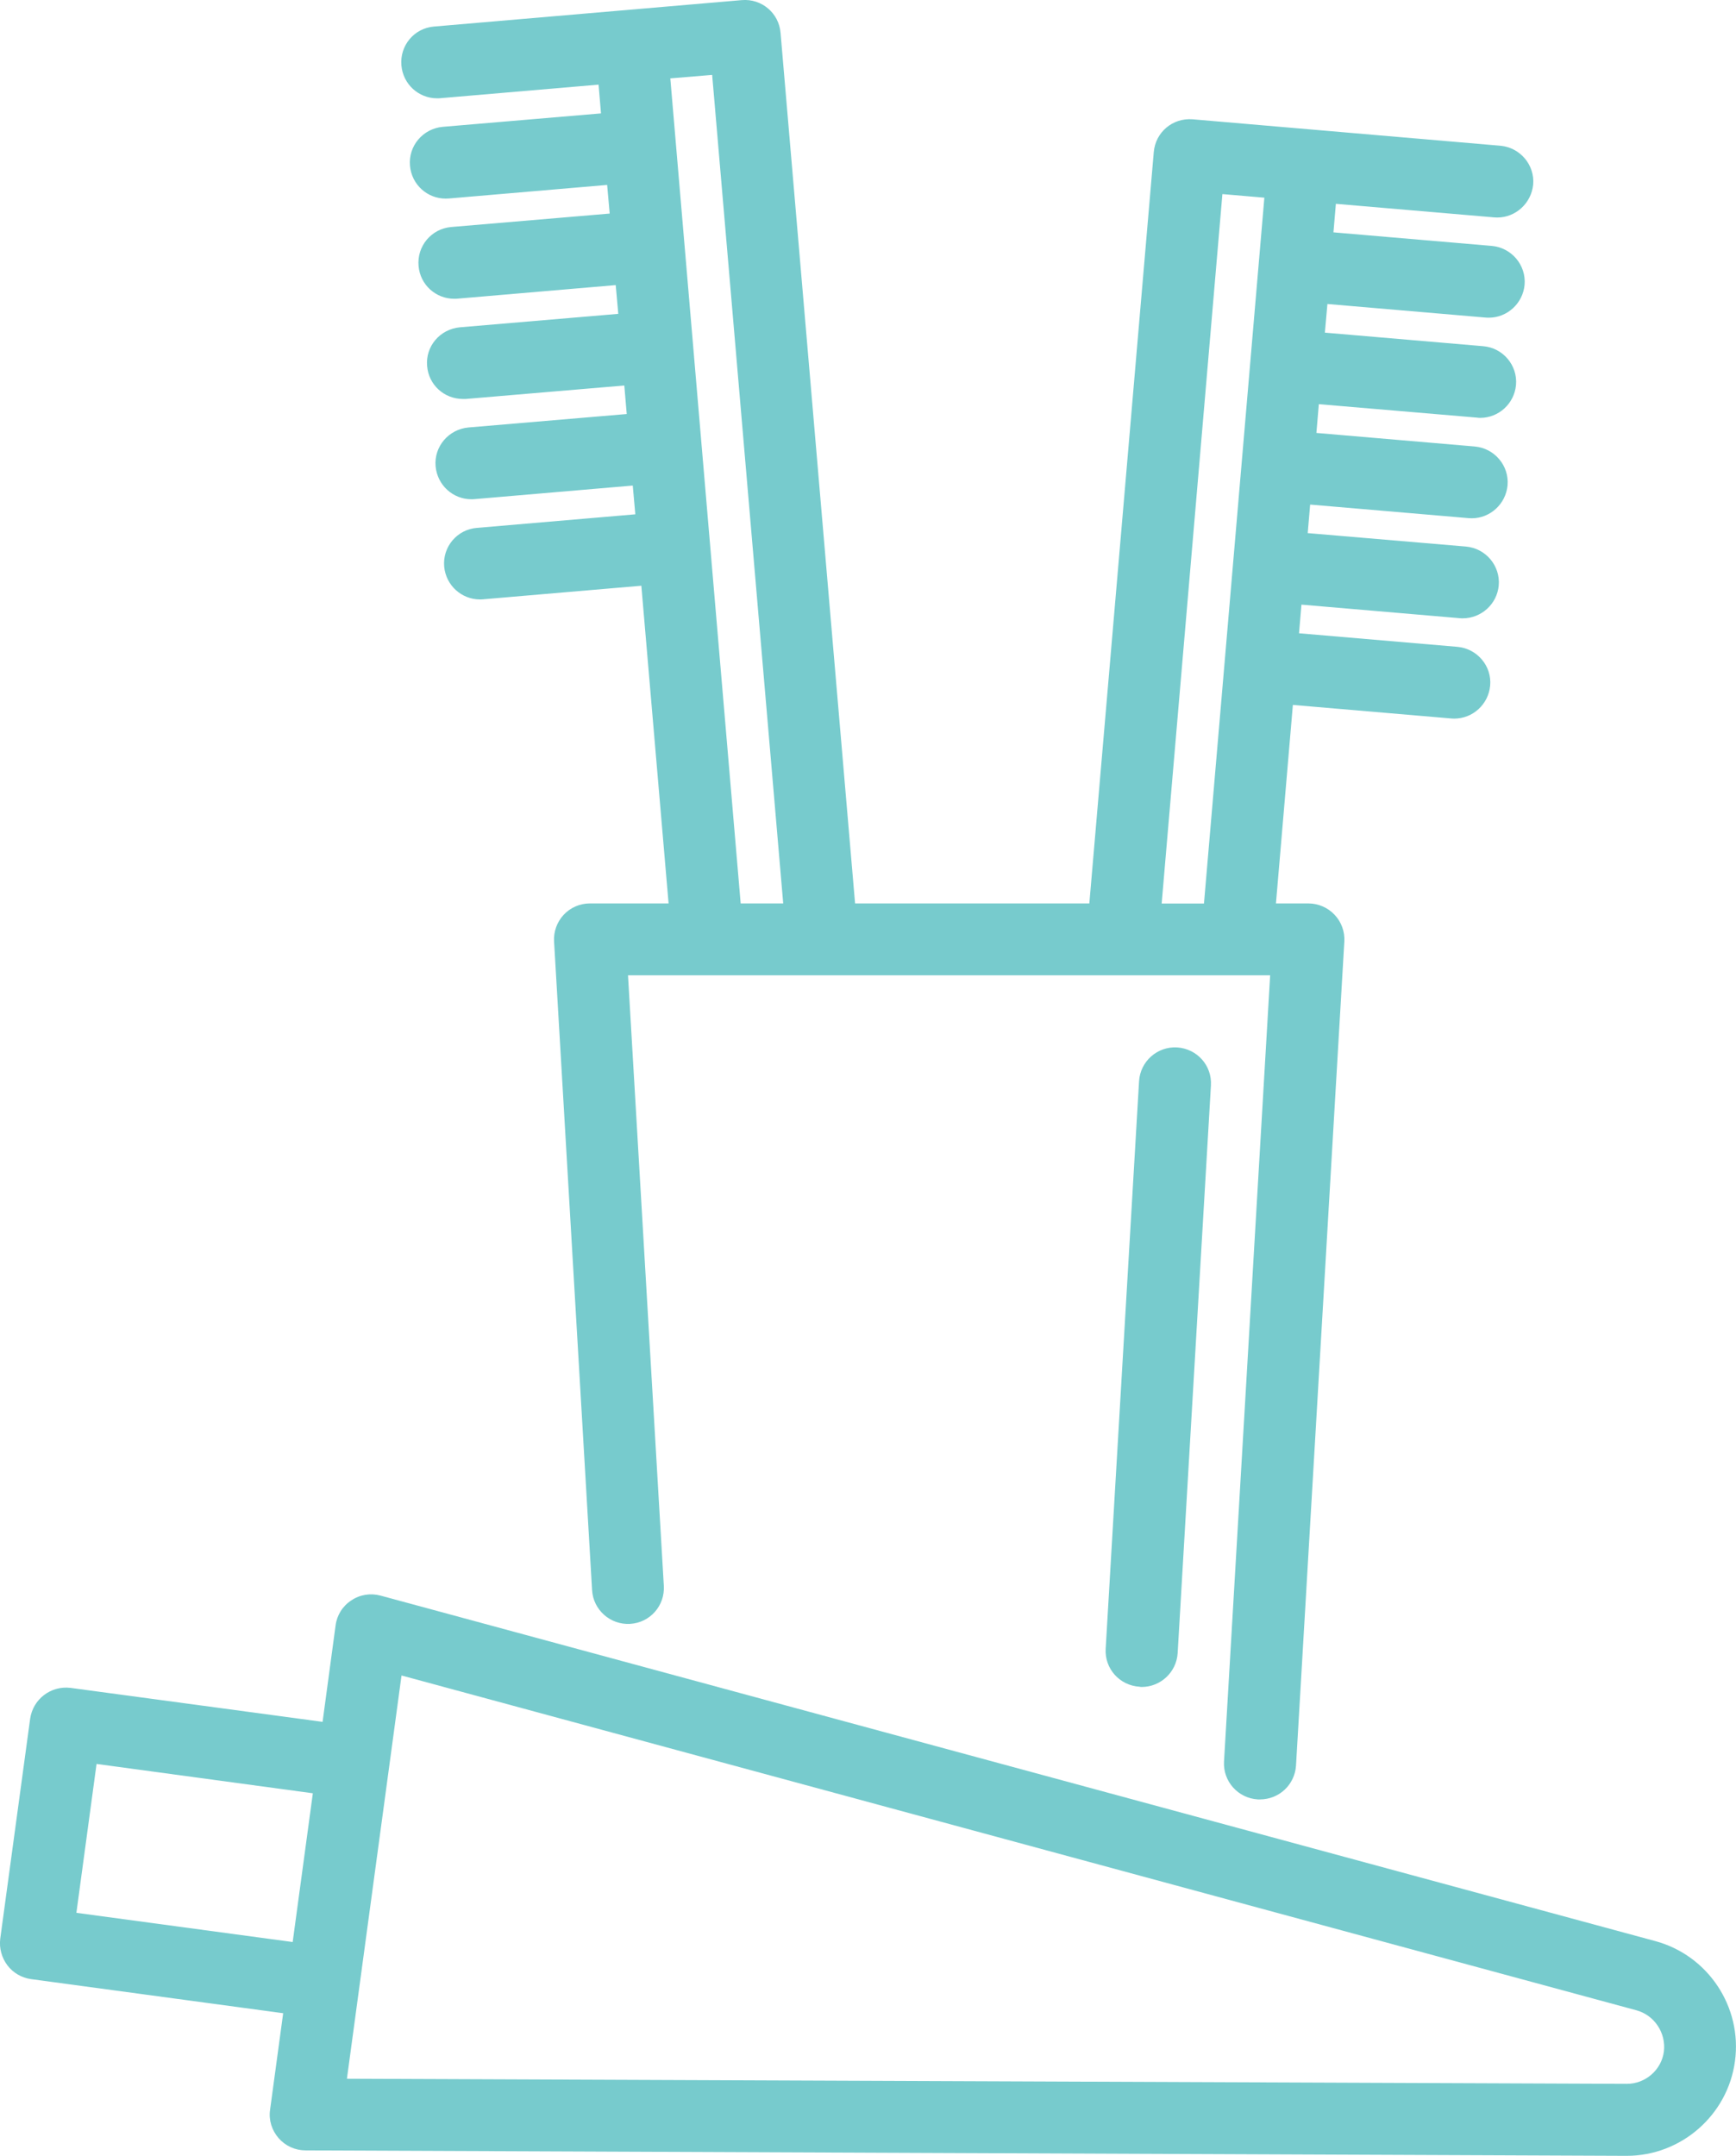 <?xml version="1.0" encoding="UTF-8" standalone="no"?>
<!-- Generator: Adobe Illustrator 16.0.0, SVG Export Plug-In . SVG Version: 6.00 Build 0)  -->

<svg
   xmlns:dc="http://purl.org/dc/elements/1.1/"
   xmlns:cc="http://creativecommons.org/ns#"
   xmlns:rdf="http://www.w3.org/1999/02/22-rdf-syntax-ns#"
   xmlns:svg="http://www.w3.org/2000/svg"
   xmlns="http://www.w3.org/2000/svg"
   xmlns:sodipodi="http://sodipodi.sourceforge.net/DTD/sodipodi-0.dtd"
   xmlns:inkscape="http://www.inkscape.org/namespaces/inkscape"
   version="1.1"
   id="Layer_1"
   x="0px"
   y="0px"
   width="14.977"
   height="18.594"
   viewBox="0 0 14.977 18.594"
   enable-background="new 0 0 100 100"
   xml:space="preserve"
   sodipodi:docname="higiene.svg"
   inkscape:version="0.92.1 r15371"><defs
     id="defs13" /><sodipodi:namedview
     pagecolor="#ffffff"
     bordercolor="#666666"
     borderopacity="1"
     objecttolerance="10"
     gridtolerance="10"
     guidetolerance="10"
     inkscape:pageopacity="0"
     inkscape:pageshadow="2"
     inkscape:window-width="1680"
     inkscape:window-height="987"
     id="namedview11"
     showgrid="false"
     fit-margin-top="0"
     fit-margin-left="0"
     fit-margin-right="0"
     fit-margin-bottom="0"
     inkscape:zoom="2.36"
     inkscape:cx="8.3782977"
     inkscape:cy="9.096"
     inkscape:window-x="-8"
     inkscape:window-y="-8"
     inkscape:window-maximized="1"
     inkscape:current-layer="Layer_1" /><g
     id="g8"
     transform="translate(-41.622,-40.502)"><path
       d="m 51.449,49.828 -0.288,4.895 c -0.01,0.171 0.12,0.317 0.293,0.327 0.005,0.002 0.013,0.002 0.018,0.002 0.162,0 0.3,-0.127 0.31,-0.292 l 0.287,-4.895 c 0.011,-0.172 -0.119,-0.318 -0.292,-0.329 -0.171,-0.01 -0.318,0.121 -0.328,0.292 z"
       id="path2"
       inkscape:connector-curvature="0"
       style="fill:#77cbcd" /><path
       d="m 45.393,41.35 c 0.01,0 0.017,0 0.027,-0.001 l 1.366,-0.117 0.021,0.248 -1.366,0.116 c -0.171,0.016 -0.297,0.165 -0.282,0.335 0.014,0.163 0.149,0.284 0.308,0.284 0.011,0 0.018,-0.001 0.027,-0.001 l 1.366,-0.117 0.022,0.247 -1.367,0.116 c -0.172,0.015 -0.297,0.165 -0.282,0.336 0.014,0.162 0.148,0.283 0.308,0.283 0.01,0 0.019,0 0.027,-10e-4 l 1.366,-0.117 0.022,0.248 -1.366,0.116 c -0.173,0.016 -0.299,0.165 -0.283,0.335 0.013,0.162 0.148,0.283 0.308,0.283 0.01,0 0.019,0 0.026,0 l 1.367,-0.116 0.021,0.246 -1.366,0.116 c -0.171,0.016 -0.298,0.165 -0.283,0.335 0.015,0.163 0.15,0.284 0.308,0.284 0.01,0 0.019,0 0.027,-10e-4 l 1.366,-0.117 0.022,0.248 -1.366,0.117 c -0.171,0.013 -0.298,0.163 -0.283,0.334 0.015,0.162 0.15,0.283 0.308,0.283 0.01,0 0.019,0 0.027,-10e-4 l 1.366,-0.117 0.235,2.74 h -0.679 c -0.085,0 -0.167,0.035 -0.226,0.098 -0.058,0.062 -0.088,0.146 -0.083,0.23 l 0.328,5.595 c 0.01,0.171 0.158,0.301 0.328,0.291 0.171,-0.01 0.301,-0.156 0.291,-0.328 L 47.04,48.914 h 5.54 l -0.398,6.781 c -0.01,0.171 0.121,0.317 0.292,0.327 0.005,0 0.013,0 0.018,0 0.164,0 0.3,-0.126 0.311,-0.291 l 0.417,-7.109 c 0.005,-0.085 -0.026,-0.169 -0.084,-0.23 -0.058,-0.062 -0.141,-0.098 -0.226,-0.098 h -0.28 l 0.146,-1.712 1.368,0.117 c 0.007,0 0.017,0.001 0.024,0.001 0.16,0 0.295,-0.123 0.31,-0.284 0.016,-0.17 -0.113,-0.32 -0.282,-0.335 l -1.367,-0.117 0.021,-0.247 1.367,0.117 c 0.008,10e-4 0.018,10e-4 0.024,10e-4 0.16,0 0.296,-0.122 0.311,-0.283 0.015,-0.171 -0.113,-0.321 -0.283,-0.336 l -1.365,-0.116 0.021,-0.246 1.368,0.117 c 0.007,0 0.017,0.001 0.027,0.001 0.157,0 0.293,-0.122 0.308,-0.284 0.015,-0.17 -0.113,-0.32 -0.283,-0.335 L 52.979,44.236 53,43.988 l 1.366,0.116 c 0.008,0.002 0.018,0.002 0.027,0.002 0.158,0 0.293,-0.122 0.308,-0.283 0.015,-0.171 -0.113,-0.321 -0.283,-0.335 l -1.366,-0.117 0.022,-0.247 1.366,0.117 c 0.008,10e-4 0.018,10e-4 0.027,10e-4 0.157,0 0.293,-0.122 0.308,-0.283 0.015,-0.171 -0.113,-0.321 -0.283,-0.336 l -1.366,-0.117 0.021,-0.246 1.367,0.117 c 0.007,0 0.017,10e-4 0.026,10e-4 0.158,0 0.293,-0.123 0.309,-0.284 0.015,-0.17 -0.113,-0.32 -0.283,-0.335 l -2.654,-0.228 c -0.173,-0.014 -0.321,0.111 -0.336,0.282 l -0.556,6.481 h -2.021 l -0.643,-7.509 c -0.014,-0.17 -0.163,-0.297 -0.335,-0.282 l -2.655,0.228 c -0.171,0.014 -0.296,0.164 -0.281,0.335 0.014,0.162 0.148,0.284 0.308,0.284 z m 6.775,0.826 0.362,0.031 -0.521,6.088 h -0.365 z m -4.402,-1.028 0.613,7.146 h -0.367 l -0.607,-7.116 z"
       id="path4"
       inkscape:connector-curvature="0"
       style="fill:#77cbcd" /><path
       d="m 55.903,57.244 -10.998,-2.98 c -0.087,-0.023 -0.178,-0.009 -0.253,0.042 -0.075,0.049 -0.124,0.128 -0.135,0.217 l -0.112,0.83 -2.174,-0.293 c -0.17,-0.021 -0.325,0.097 -0.349,0.267 l -0.258,1.897 c -0.01,0.082 0.013,0.164 0.062,0.229 0.05,0.066 0.124,0.108 0.205,0.119 l 2.174,0.294 -0.113,0.833 c -0.013,0.088 0.015,0.177 0.074,0.245 0.059,0.067 0.143,0.105 0.232,0.105 l 11.394,0.047 c 0,0 0.002,0 0.005,0 0.468,0 0.871,-0.351 0.933,-0.816 0.064,-0.468 -0.232,-0.913 -0.687,-1.036 z M 42.281,57 l 0.174,-1.284 1.866,0.253 -0.174,1.283 z m 13.696,1.196 c -0.021,0.16 -0.16,0.279 -0.319,0.279 -0.003,0 -0.003,0 -0.003,0 l -11.04,-0.044 0.471,-3.478 10.655,2.888 c 0.155,0.043 0.255,0.195 0.236,0.355 z"
       id="path6"
       inkscape:connector-curvature="0"
       style="fill:#77cbcd" /></g></svg>